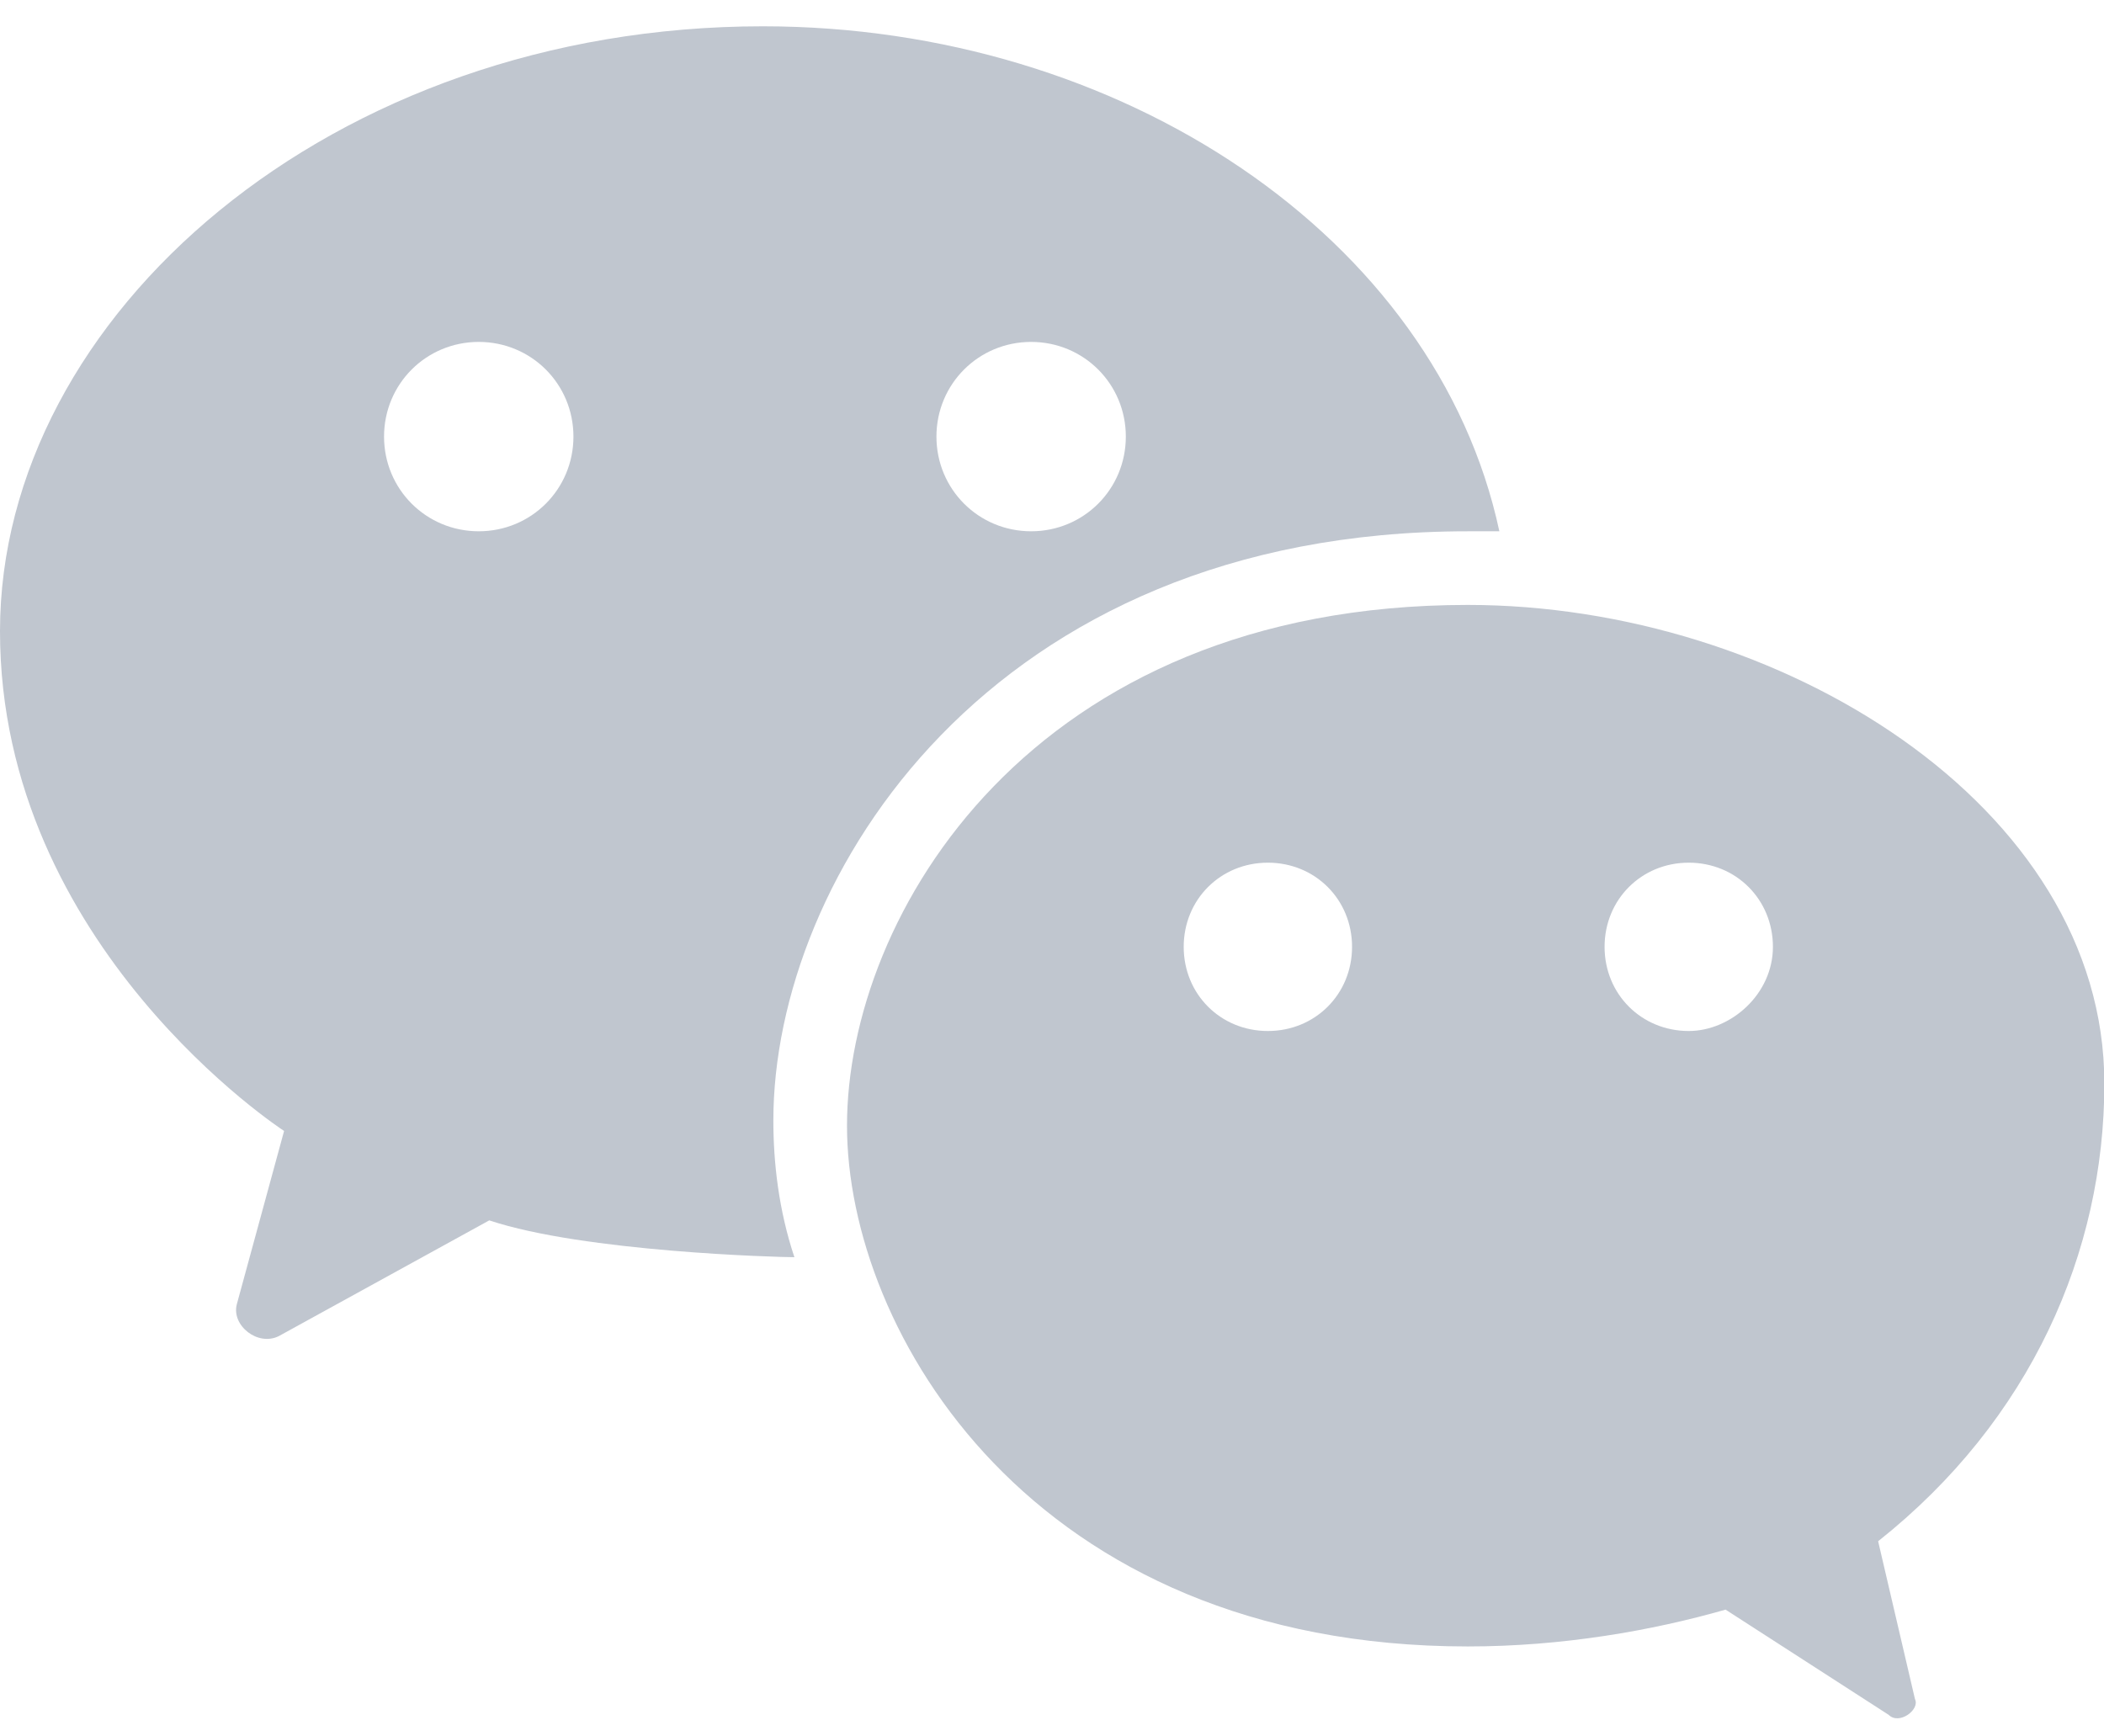 <?xml version="1.0" standalone="no"?><!DOCTYPE svg PUBLIC "-//W3C//DTD SVG 1.1//EN" "http://www.w3.org/Graphics/SVG/1.1/DTD/svg11.dtd"><svg t="1522394412175" class="icon" style="" viewBox="0 0 1241 1024" version="1.1" xmlns="http://www.w3.org/2000/svg" p-id="3511" xmlns:xlink="http://www.w3.org/1999/xlink" width="242.383" height="200"><defs><style type="text/css"></style></defs><path d="M449.939 15.515C195.491 15.515 0 186.182 0 372.364s167.564 294.788 167.564 294.788l-27.927 102.4c-3.103 12.412 12.412 24.824 24.824 18.618l124.121-68.267c55.855 18.618 170.667 21.721 179.976 21.721-9.309-27.927-12.412-55.855-12.412-80.679 0-142.739 127.224-347.539 409.6-347.539h18.618C847.127 139.636 660.945 15.515 449.939 15.515z m-167.564 297.891c-31.03 0-55.855-24.824-55.855-55.855s24.824-55.855 55.855-55.855 55.855 24.824 55.855 55.855-24.824 55.855-55.855 55.855z m325.818 0c-31.03 0-55.855-24.824-55.855-55.855s24.824-55.855 55.855-55.855 55.855 24.824 55.855 55.855-24.824 55.855-55.855 55.855z" fill="#C0C6CF" p-id="3512"></path><path d="M1241.212 639.224c0-164.461-192.388-282.376-375.467-282.376-257.552 0-366.158 183.079-366.158 307.2 0 121.018 108.606 307.2 366.158 307.2 55.855 0 108.606-9.309 152.048-21.721l96.194 62.061c6.206 6.206 18.618-3.103 15.515-9.309l-21.721-93.091c89.988-71.37 133.43-170.667 133.43-269.964z m-493.382-31.03c-27.927 0-49.648-21.721-49.648-49.648s21.721-49.648 49.648-49.648c27.927 0 49.648 21.721 49.648 49.648s-21.721 49.648-49.648 49.648z m248.242 0c-27.927 0-49.648-21.721-49.648-49.648s21.721-49.648 49.648-49.648c27.927 0 49.648 21.721 49.648 49.648s-24.824 49.648-49.648 49.648z" fill="#C0C6CF" p-id="3513"></path></svg>